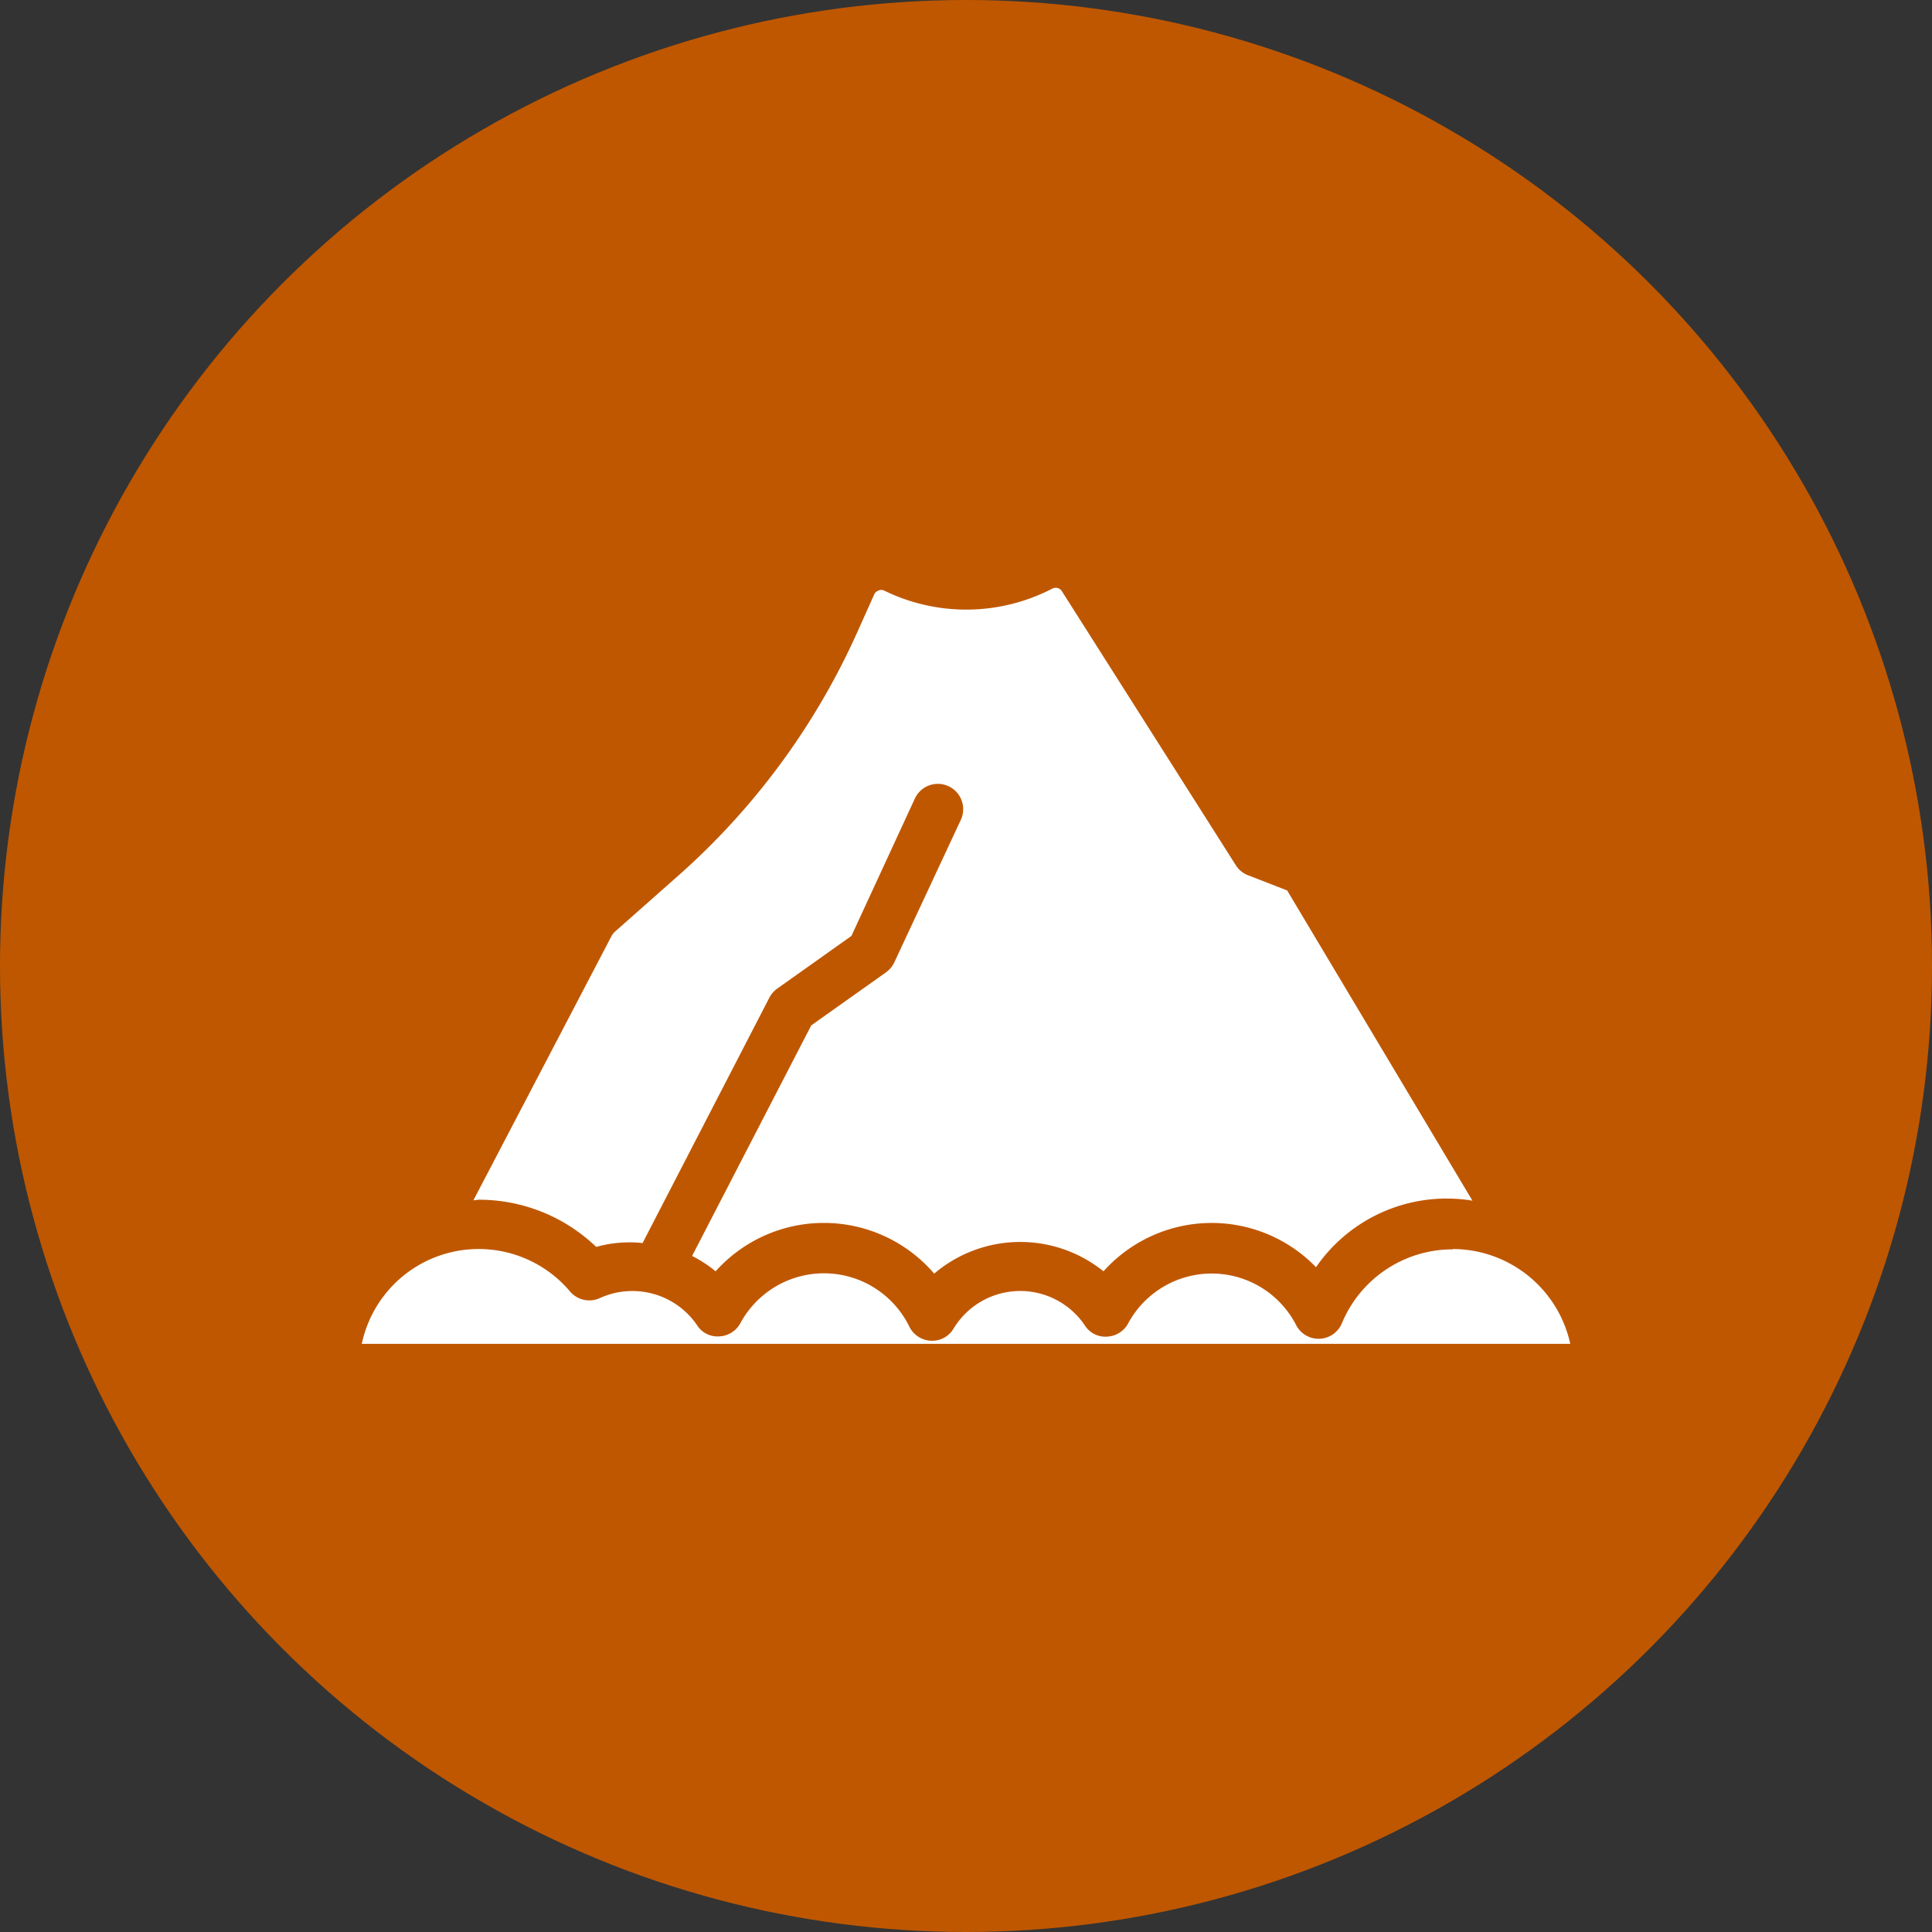 <svg xmlns="http://www.w3.org/2000/svg" xmlns:xlink="http://www.w3.org/1999/xlink" width="30" height="30" viewBox="0 0 30 30">
  <rect x="0" y="0" width="30" height="30" fill="#333333" stroke="none"/>
  <defs>
    <clipPath id="clip-hike_on">
      <rect width="30" height="30"/>
    </clipPath>
  </defs>
  <g id="hike_on" clip-path="url(#clip-hike_on)">
    <circle id="Ellipse_2" data-name="Ellipse 2" cx="15" cy="15" r="15" fill="#bf5700"/>
    <g id="noun-mountain-4969765" transform="translate(-116.907 -128.493)">
      <path id="Path_6" data-name="Path 6" d="M171.023,143.436a.4.4,0,0,1-.13.156l-1.16.823-1.85,3.58a1.974,1.974,0,0,1,.365.239,2.256,2.256,0,0,1,3.394.036,2.061,2.061,0,0,1,2.629-.036,2.254,2.254,0,0,1,3.3-.064A2.463,2.463,0,0,1,180,147.137l-2.877-4.817-.609-.237a.382.382,0,0,1-.189-.156l-2.7-4.254a.114.114,0,0,0-.149-.04,2.9,2.9,0,0,1-2.61.031.1.1,0,0,0-.09,0,.109.109,0,0,0-.066.061l-.269.6a11.119,11.119,0,0,1-2.785,3.776l-.968.856a.265.265,0,0,0-.058.074l-2.143,4.1c.031,0,.061-.009.092-.009a2.631,2.631,0,0,1,1.815.733,1.914,1.914,0,0,1,.72-.06l1.969-3.811a.393.393,0,0,1,.122-.14l1.152-.818.985-2.133a.393.393,0,0,1,.714.33Z" transform="translate(-40.229)" fill="#fff"/>
      <path id="Path_7" data-name="Path 7" d="M139.465,386.7a1.861,1.861,0,0,0-1.721,1.147.392.392,0,0,1-.709.032,1.474,1.474,0,0,0-2.613-.024.391.391,0,0,1-.326.2.376.376,0,0,1-.343-.173,1.209,1.209,0,0,0-2.04.05.386.386,0,0,1-.352.187.394.394,0,0,1-.333-.217,1.475,1.475,0,0,0-2.627-.051.391.391,0,0,1-.326.2.373.373,0,0,1-.343-.172,1.216,1.216,0,0,0-1.509-.423.393.393,0,0,1-.463-.1,1.855,1.855,0,0,0-3.235.811H141.29a1.871,1.871,0,0,0-1.825-1.472Z" transform="translate(0 -238.807)" fill="#fff"/>
    </g>
  </g>
</svg>
